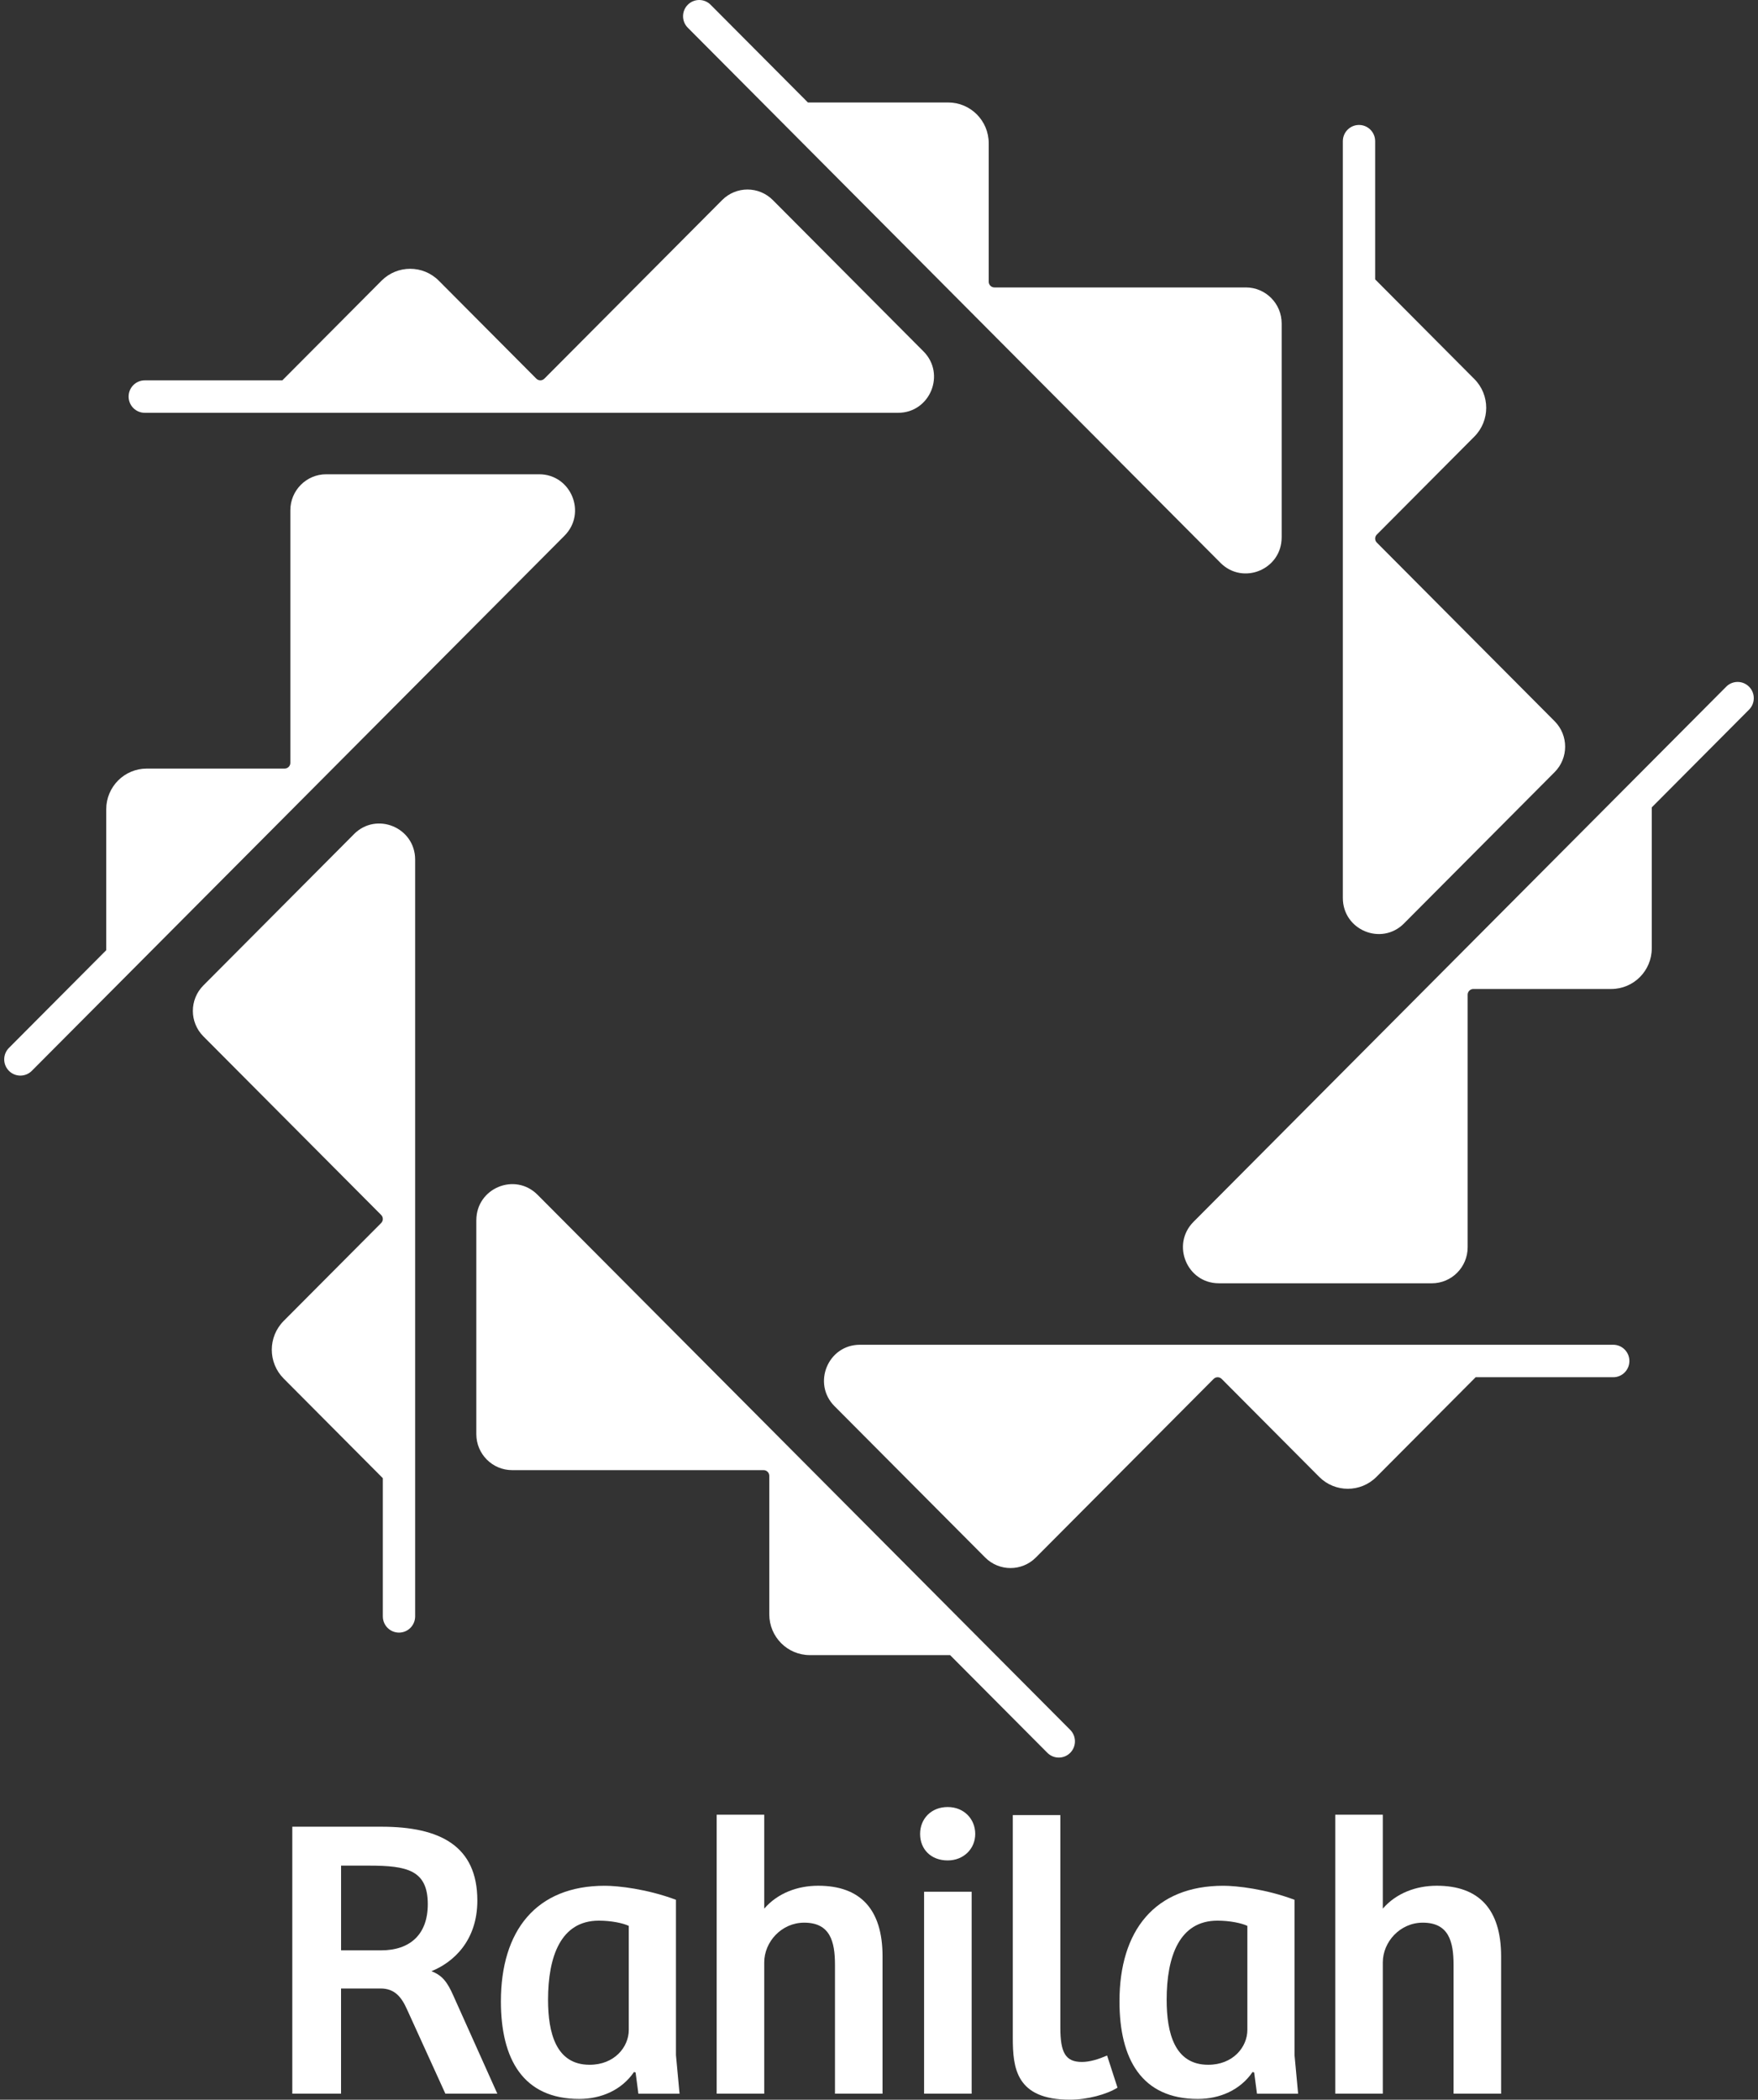 <svg width="139" height="166" viewBox="0 0 139 166" fill="none" xmlns="http://www.w3.org/2000/svg">
<rect x="0" y="0" width="139" height="166" fill="#333333" stroke="none"/>
<path d="M73.013 27.777L61.105 15.817C59.998 14.705 58.205 14.705 57.098 15.817L43.041 29.937C42.956 30.021 42.842 30.07 42.724 30.07C42.605 30.07 42.49 30.021 42.406 29.937L34.697 22.193C33.446 20.936 31.416 20.936 30.165 22.193L22.324 30.07H11.446C10.741 30.07 10.169 30.644 10.169 31.353C10.169 32.062 10.741 32.636 11.446 32.636H48.47H71.011C73.536 32.636 74.801 29.57 73.014 27.777H73.013Z" fill="white"/>
<path d="M42.629 37.495H25.791C24.226 37.495 22.957 38.77 22.957 40.342V60.311C22.957 60.431 22.909 60.545 22.824 60.63C22.74 60.714 22.626 60.763 22.507 60.763H11.603C9.833 60.763 8.399 62.203 8.399 63.981V75.121L0.708 82.845C0.208 83.347 0.208 84.158 0.708 84.66C1.207 85.161 2.015 85.161 2.514 84.66L28.693 58.364L44.632 42.353C46.417 40.561 45.153 37.495 42.629 37.495Z" fill="white"/>
<path d="M27.987 65.947L16.08 77.907C14.973 79.019 14.973 80.82 16.08 81.932L30.137 96.052C30.221 96.137 30.269 96.251 30.269 96.371C30.269 96.49 30.221 96.605 30.137 96.69L22.428 104.433C21.177 105.69 21.177 107.729 22.428 108.985L30.269 116.862V127.788C30.269 128.497 30.841 129.071 31.547 129.071C32.252 129.071 32.824 128.497 32.824 127.788V90.599V67.957C32.824 65.421 29.772 64.151 27.987 65.945V65.947Z" fill="white"/>
<path d="M37.661 96.466V113.379C37.661 114.951 38.931 116.226 40.496 116.226H60.377C60.496 116.226 60.61 116.274 60.694 116.359C60.778 116.443 60.826 116.558 60.826 116.678V127.63C60.826 129.408 62.261 130.849 64.031 130.849H75.121L82.812 138.574C83.311 139.076 84.12 139.076 84.619 138.574C85.118 138.073 85.118 137.261 84.619 136.76L58.44 110.464L42.5 94.454C40.715 92.661 37.663 93.931 37.663 96.466H37.661Z" fill="white"/>
<path d="M65.987 111.173L77.894 123.133C79.002 124.245 80.795 124.245 81.902 123.133L95.959 109.013C96.043 108.929 96.157 108.881 96.276 108.881C96.395 108.881 96.509 108.929 96.594 109.013L104.303 116.757C105.554 118.014 107.583 118.014 108.834 116.757L116.676 108.881H127.554C128.259 108.881 128.831 108.306 128.831 107.597C128.831 106.889 128.259 106.314 127.554 106.314H90.53H67.989C65.463 106.314 64.199 109.38 65.986 111.173H65.987Z" fill="white"/>
<path d="M96.37 101.455H113.209C114.774 101.455 116.043 100.181 116.043 98.609V78.639C116.043 78.519 116.091 78.405 116.175 78.32C116.26 78.236 116.374 78.187 116.493 78.187H127.397C129.166 78.187 130.601 76.747 130.601 74.969V63.829L138.292 56.103C138.791 55.602 138.791 54.79 138.292 54.289C137.793 53.787 136.985 53.787 136.486 54.289L110.307 80.584L94.368 96.595C92.583 98.388 93.847 101.454 96.37 101.454V101.455Z" fill="white"/>
<path d="M111.013 73.003L122.92 61.043C124.027 59.931 124.027 58.13 122.92 57.018L108.863 42.898C108.778 42.813 108.73 42.699 108.73 42.579C108.73 42.46 108.778 42.345 108.863 42.261L116.572 34.517C117.823 33.26 117.823 31.222 116.572 29.965L108.73 22.088V11.162C108.73 10.454 108.159 9.879 107.453 9.879C106.747 9.879 106.175 10.454 106.175 11.162V48.351V70.993C106.175 73.529 109.228 74.799 111.013 73.005V73.003Z" fill="white"/>
<path d="M101.338 42.485V25.571C101.338 23.999 100.069 22.724 98.504 22.724H78.623C78.504 22.724 78.39 22.676 78.306 22.591C78.222 22.507 78.174 22.392 78.174 22.273V11.32C78.174 9.542 76.739 8.102 74.969 8.102H63.879L56.187 0.376C55.688 -0.125 54.88 -0.125 54.381 0.376C53.882 0.877 53.882 1.689 54.381 2.19L80.56 28.486L96.499 44.497C98.284 46.289 101.337 45.02 101.337 42.485H101.338Z" fill="white"/>
<path d="M26.968 165.522H23.112V144.416H30.159C34.804 144.416 37.742 145.94 37.742 150.256C37.742 153.429 35.847 155.143 34.108 155.841C34.961 156.158 35.373 156.698 35.847 157.777L39.322 165.521H35.214L32.18 158.856C31.739 157.872 31.2 157.206 30.094 157.206H26.966V165.521L26.968 165.522ZM30.127 154.191C32.403 154.191 33.824 152.953 33.824 150.541C33.824 147.844 32.18 147.493 29.179 147.493H26.968V154.19H30.127V154.191Z" fill="white"/>
<path d="M53.446 162.476L53.73 165.524H50.476L50.254 163.843L50.127 163.811C49.147 165.239 47.536 165.937 45.799 165.937C41.343 165.937 39.605 162.764 39.605 158.225C39.605 152.639 42.386 149.084 47.82 149.084C48.863 149.084 51.17 149.338 53.446 150.194V162.476ZM49.716 152.256C49.243 152.033 48.326 151.843 47.346 151.843C44.343 151.843 43.333 154.668 43.333 158.096C43.333 160.73 43.965 163.237 46.619 163.237C48.577 163.237 49.716 161.841 49.716 160.476V152.256Z" fill="white"/>
<path d="M56.666 165.522V143.465H60.426V150.891C61.5 149.653 63.08 149.082 64.692 149.082C68.008 149.082 69.78 150.923 69.78 154.668V165.522H66.019V155.335C66.019 153.494 65.64 152.002 63.586 152.002C61.785 152.002 60.426 153.526 60.426 155.144V165.522H56.666Z" fill="white"/>
<path d="M74.93 142.86C76.225 142.86 77.109 143.813 77.109 144.987C77.109 146.161 76.192 147.082 74.93 147.082C73.603 147.082 72.75 146.194 72.75 144.987C72.75 143.78 73.636 142.86 74.93 142.86ZM73.065 165.523V149.558H76.825V165.523H73.065Z" fill="white"/>
<path d="M83.839 143.496V160.317C83.839 162.284 84.25 163.014 85.544 163.014C86.177 163.014 86.871 162.792 87.535 162.506L88.357 165.044C87.504 165.584 85.956 165.997 84.597 165.997C80.332 165.997 80.079 163.489 80.079 161.109V143.495H83.839V143.496Z" fill="white"/>
<path d="M102.355 162.476L102.639 165.524H99.385L99.163 163.843L99.036 163.811C98.056 165.239 96.445 165.937 94.708 165.937C90.252 165.937 88.514 162.764 88.514 158.225C88.514 152.639 91.295 149.084 96.729 149.084C97.772 149.084 100.079 149.338 102.355 150.194V162.476ZM98.626 152.256C98.154 152.033 97.236 151.843 96.256 151.843C93.254 151.843 92.244 154.668 92.244 158.096C92.244 160.73 92.875 163.237 95.529 163.237C97.488 163.237 98.626 161.841 98.626 160.476V152.256Z" fill="white"/>
<path d="M105.575 165.522V143.465H109.335V150.891C110.409 149.653 111.989 149.082 113.601 149.082C116.917 149.082 118.689 150.923 118.689 154.668V165.522H114.928V155.335C114.928 153.494 114.549 152.002 112.495 152.002C110.694 152.002 109.335 153.526 109.335 155.144V165.522H105.575Z" fill="white"/>
</svg>
